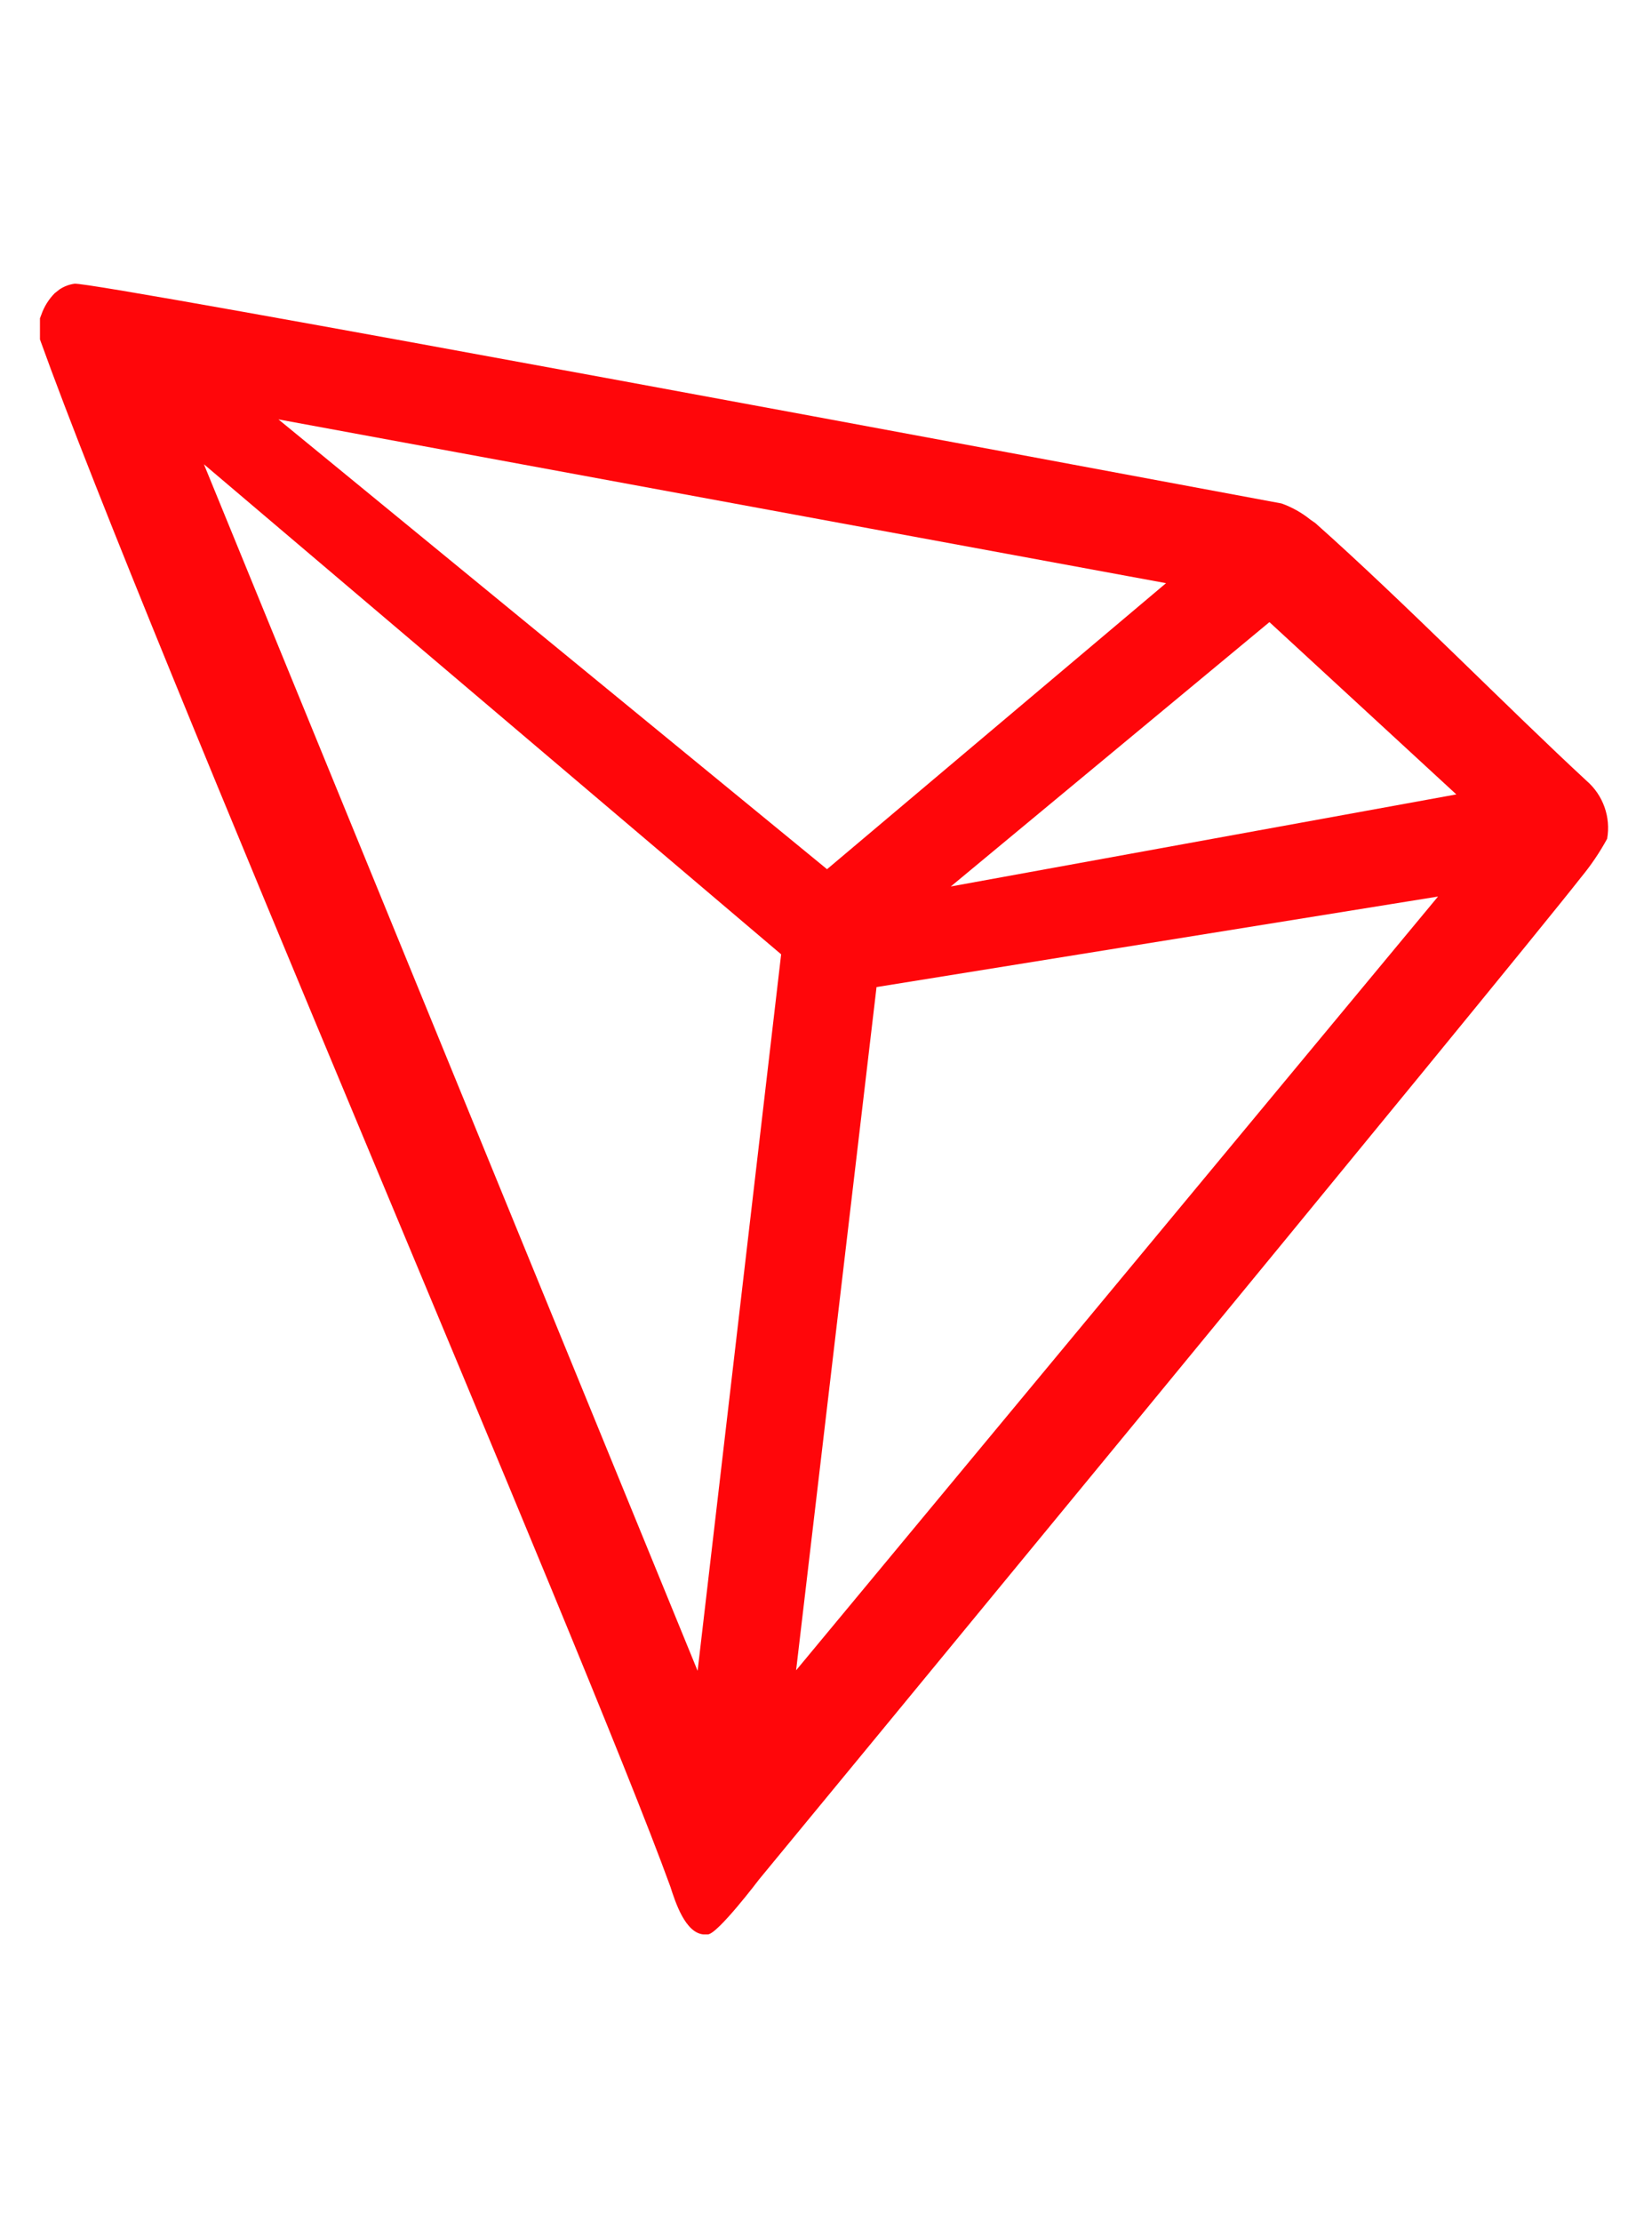 <?xml version="1.0" encoding="UTF-8" standalone="no"?><!DOCTYPE svg PUBLIC "-//W3C//DTD SVG 1.1//EN" "http://www.w3.org/Graphics/SVG/1.1/DTD/svg11.dtd"><svg width="100%" height="100%" viewBox="0 0 267 359" version="1.1" xmlns="http://www.w3.org/2000/svg" xmlns:xlink="http://www.w3.org/1999/xlink" xml:space="preserve" xmlns:serif="http://www.serif.com/" style="fill-rule:evenodd;clip-rule:evenodd;stroke-linejoin:round;stroke-miterlimit:2;"><g id="tron"><path d="M256.458,126.167c-12.5,-11.542 -29.791,-29.167 -43.875,-41.667l-0.833,-0.583c-1.387,-1.114 -2.95,-1.987 -4.625,-2.584c-33.958,-6.333 -192,-35.875 -195.083,-35.5c-0.864,0.121 -1.69,0.435 -2.417,0.917l-0.792,0.625c-0.974,0.99 -1.715,2.186 -2.166,3.5l-0.209,0.542l0,3.416c17.792,49.542 88.042,211.834 101.875,249.917c0.834,2.583 2.417,7.5 5.375,7.75l0.667,0c1.583,0 8.333,-8.917 8.333,-8.917c0,0 120.667,-146.333 132.875,-161.916c1.581,-1.92 2.976,-3.985 4.167,-6.167c0.618,-3.469 -0.634,-7.019 -3.292,-9.333Zm-102.791,17.041l51.5,-42.708l30.208,27.833l-81.708,14.875Zm-20,-2.791l-88.667,-72.667l143.458,26.458l-54.791,46.209Zm8,19.041l90.75,-14.625l-103.75,125l13,-110.375Zm-108.709,-84.458l93.292,79.167l-13.5,115.75l-79.792,-194.917Z" style="fill:#ff060a;fill-rule:nonzero;"/></g></svg>